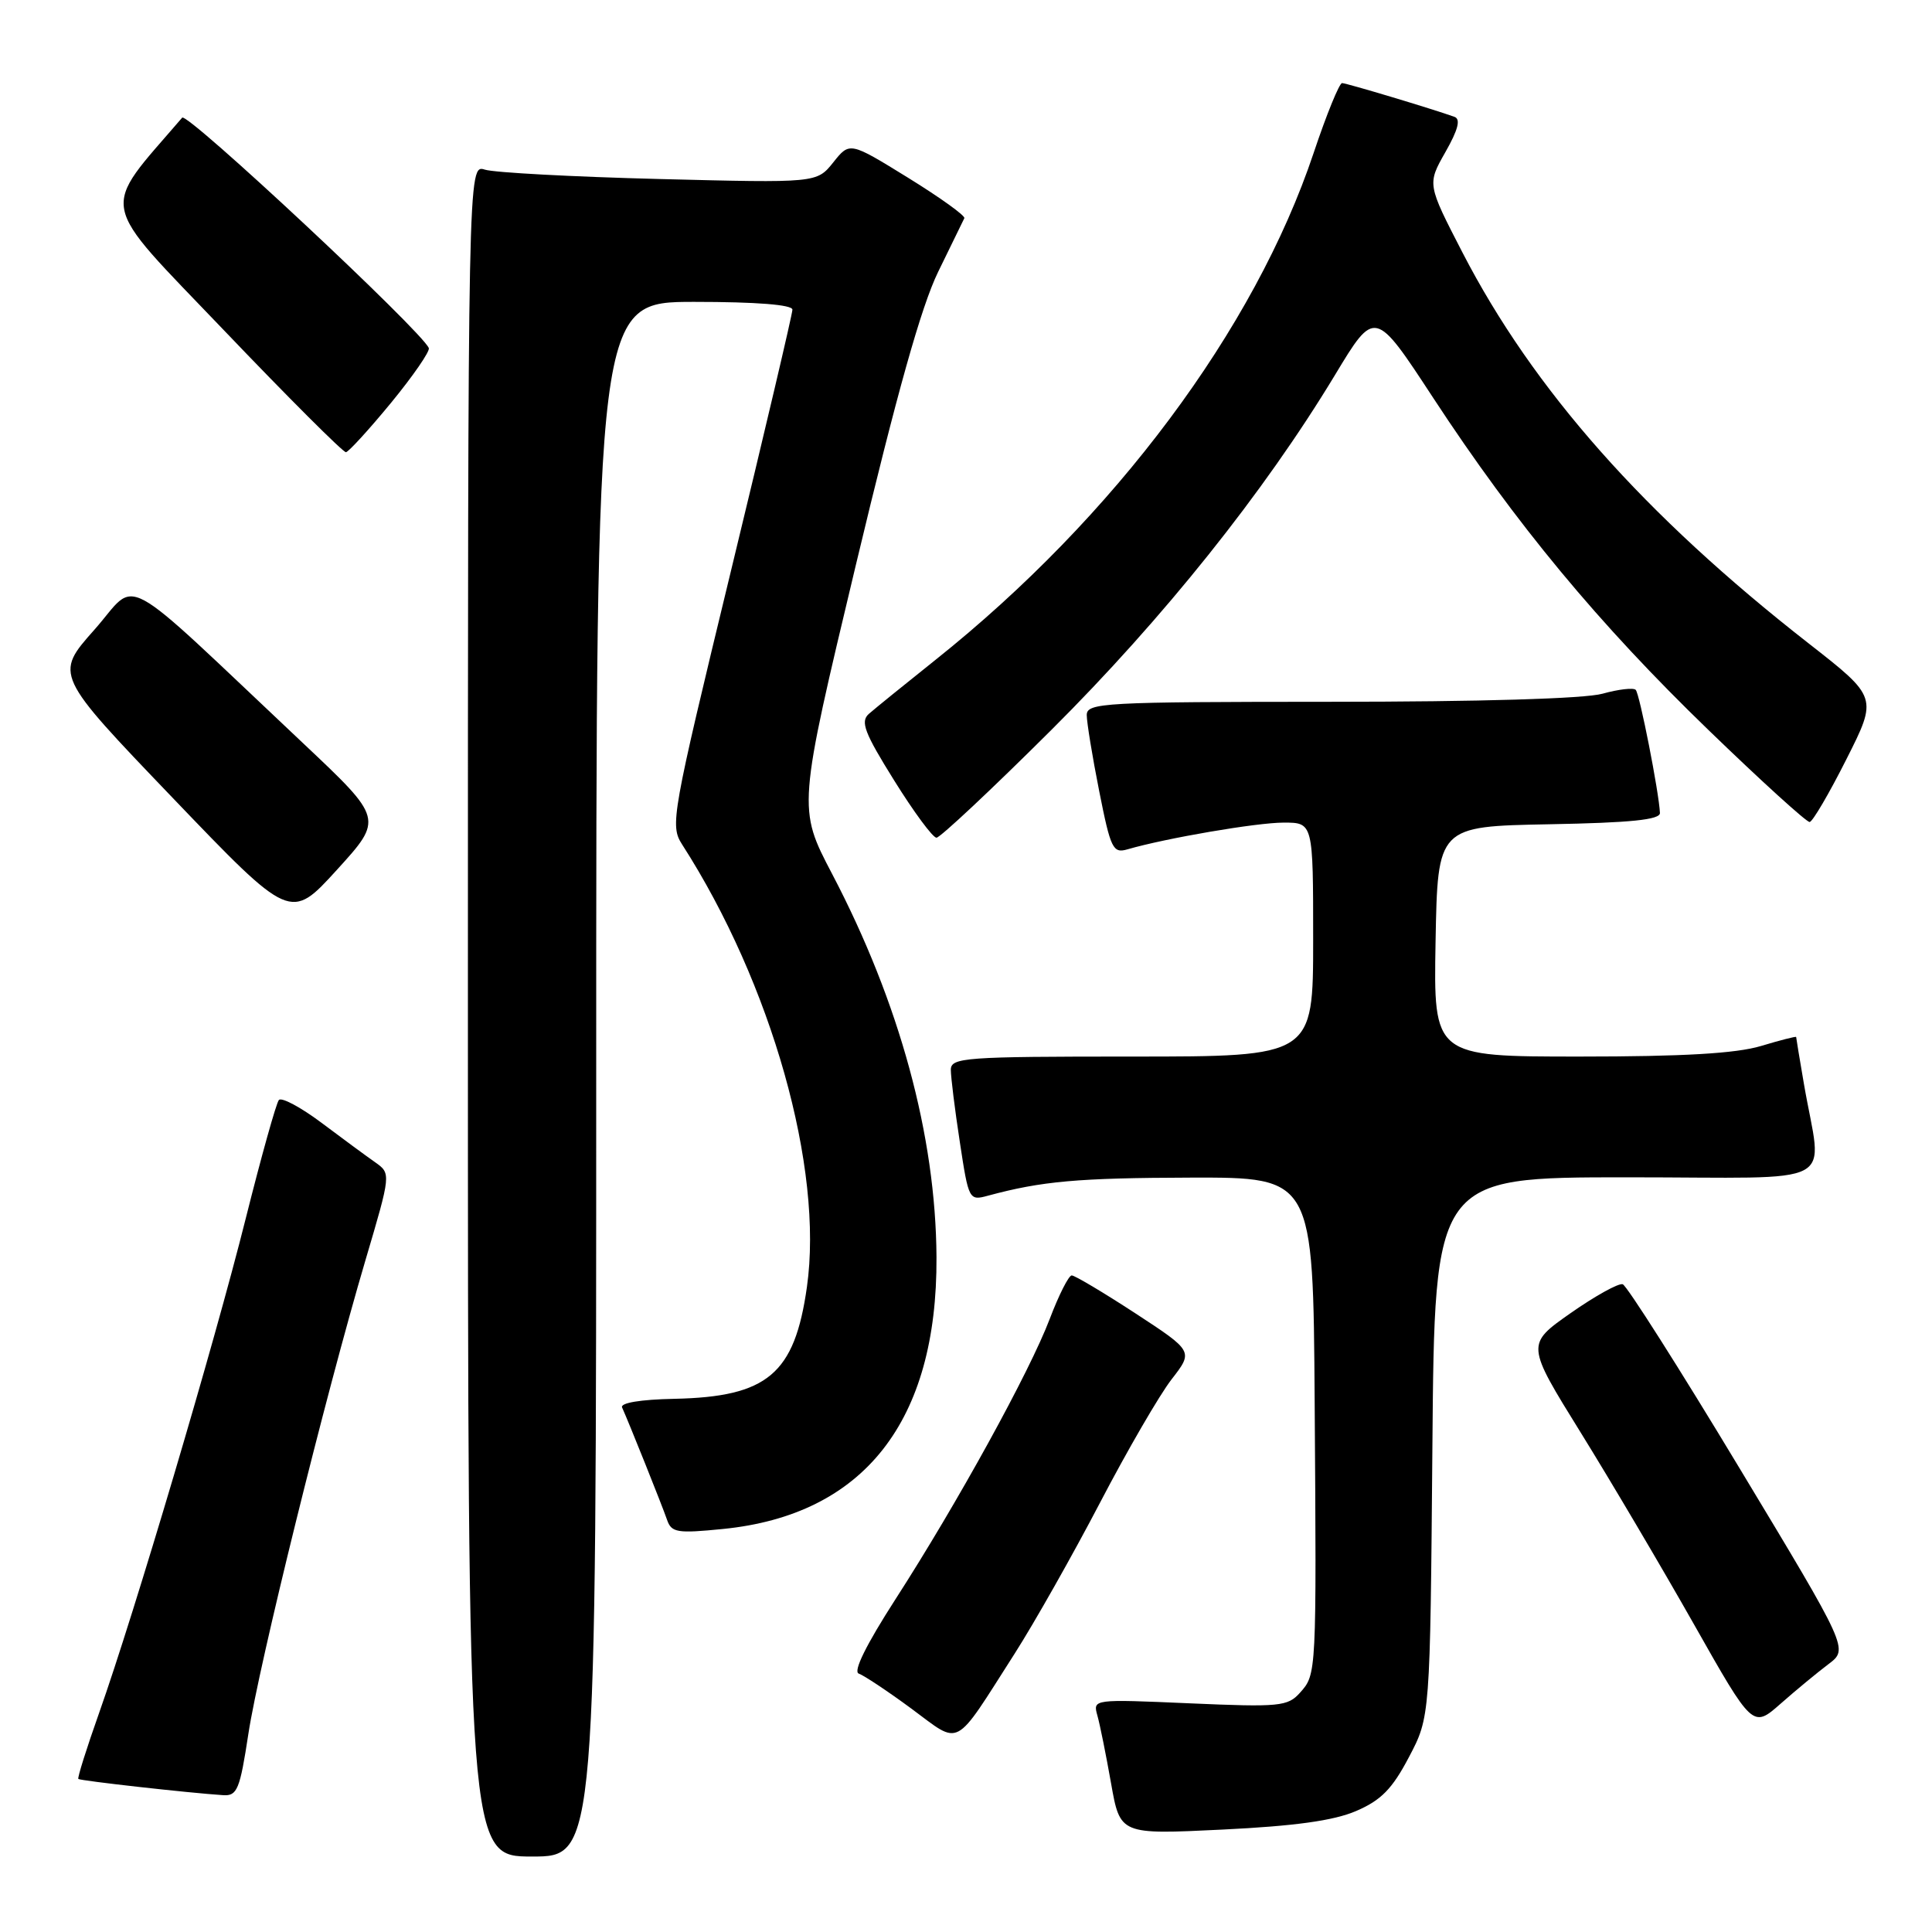 <?xml version="1.0" encoding="UTF-8" standalone="no"?>
<!DOCTYPE svg PUBLIC "-//W3C//DTD SVG 1.1//EN" "http://www.w3.org/Graphics/SVG/1.1/DTD/svg11.dtd" >
<svg xmlns="http://www.w3.org/2000/svg" xmlns:xlink="http://www.w3.org/1999/xlink" version="1.1" viewBox="0 0 256 256">
 <g >
 <path fill="currentColor"
d=" M 79.00 143.00 C 79.00 40.00 79.00 40.00 92.00 40.00 C 100.26 40.00 105.00 40.38 105.00 41.03 C 105.00 41.60 101.33 57.19 96.85 75.67 C 88.98 108.15 88.77 109.37 90.38 111.89 C 102.25 130.36 109.15 154.83 106.92 170.54 C 105.29 182.07 101.70 185.09 89.35 185.35 C 84.85 185.44 82.16 185.89 82.43 186.50 C 83.29 188.39 87.74 199.50 88.39 201.39 C 88.97 203.08 89.74 203.20 95.77 202.60 C 114.46 200.75 124.21 188.35 124.09 166.58 C 124.00 150.50 119.20 132.86 110.26 115.80 C 105.70 107.10 105.70 107.10 113.42 74.80 C 118.85 52.09 122.08 40.57 124.32 36.00 C 126.07 32.42 127.63 29.24 127.78 28.91 C 127.93 28.59 124.58 26.18 120.32 23.55 C 112.59 18.78 112.59 18.78 110.41 21.52 C 108.22 24.25 108.22 24.25 87.36 23.72 C 75.89 23.43 65.49 22.87 64.25 22.48 C 62.00 21.77 62.00 21.77 62.00 133.88 C 62.00 246.00 62.00 246.00 70.50 246.00 C 79.00 246.00 79.00 246.00 79.00 143.00 Z  M 179.69 239.97 C 183.00 238.55 184.48 237.04 186.69 232.83 C 189.50 227.50 189.50 227.50 189.80 191.75 C 190.09 156.00 190.09 156.00 215.59 156.00 C 244.45 156.00 241.42 157.61 239.02 143.57 C 238.46 140.30 238.00 137.53 238.00 137.41 C 238.00 137.29 235.90 137.83 233.34 138.60 C 230.04 139.59 223.05 140.00 209.32 140.00 C 189.95 140.00 189.95 140.00 190.22 124.75 C 190.50 109.50 190.50 109.50 205.25 109.22 C 216.10 109.02 219.99 108.62 219.95 107.72 C 219.83 105.02 217.26 91.92 216.74 91.41 C 216.44 91.10 214.46 91.33 212.34 91.92 C 209.99 92.58 196.02 92.99 176.25 92.99 C 146.20 93.00 144.00 93.12 144.00 94.75 C 144.00 95.71 144.74 100.25 145.65 104.83 C 147.17 112.49 147.47 113.10 149.40 112.54 C 154.49 111.06 166.51 109.00 170.09 109.00 C 174.00 109.00 174.00 109.00 174.00 124.50 C 174.00 140.00 174.00 140.00 150.00 140.00 C 127.81 140.00 126.00 140.13 125.99 141.75 C 125.99 142.71 126.52 147.02 127.18 151.31 C 128.35 159.02 128.40 159.12 130.93 158.43 C 138.04 156.51 142.82 156.08 157.75 156.04 C 174.00 156.00 174.00 156.00 174.20 185.75 C 174.45 221.90 174.45 221.84 172.26 224.29 C 170.63 226.11 169.57 226.22 157.65 225.70 C 144.81 225.14 144.80 225.14 145.41 227.32 C 145.75 228.52 146.56 232.56 147.22 236.29 C 148.42 243.09 148.42 243.09 161.96 242.43 C 171.59 241.96 176.71 241.25 179.69 239.97 Z  M 32.91 229.75 C 34.30 220.62 43.13 184.89 48.42 167.00 C 51.82 155.50 51.82 155.50 49.70 154.00 C 48.53 153.18 45.32 150.82 42.58 148.76 C 39.83 146.70 37.29 145.35 36.95 145.76 C 36.60 146.17 34.62 153.25 32.55 161.50 C 28.40 178.06 17.81 213.76 13.13 226.98 C 11.48 231.64 10.24 235.57 10.38 235.72 C 10.63 235.96 25.09 237.58 29.58 237.87 C 31.43 237.99 31.79 237.11 32.91 229.75 Z  M 134.45 219.11 C 137.05 215.04 142.14 206.04 145.76 199.11 C 149.38 192.17 153.65 184.82 155.24 182.77 C 158.13 179.05 158.13 179.05 150.44 174.02 C 146.21 171.26 142.41 169.00 142.01 169.00 C 141.61 169.00 140.30 171.59 139.10 174.75 C 136.45 181.74 126.87 199.16 118.64 211.93 C 114.79 217.91 113.01 221.50 113.79 221.76 C 114.46 221.99 117.60 224.07 120.76 226.40 C 127.42 231.31 126.25 231.93 134.45 219.11 Z  M 242.29 220.50 C 244.94 218.50 244.94 218.50 230.47 194.50 C 222.52 181.30 215.56 170.35 215.02 170.17 C 214.48 169.99 211.38 171.71 208.12 173.99 C 202.21 178.14 202.21 178.14 209.45 189.82 C 213.43 196.24 220.19 207.69 224.47 215.25 C 232.25 229.00 232.25 229.00 235.94 225.75 C 237.97 223.96 240.83 221.60 242.29 220.50 Z  M 40.15 98.47 C 15.11 74.89 18.48 76.72 12.50 83.45 C 7.23 89.39 7.23 89.39 22.86 105.70 C 38.49 122.01 38.49 122.01 44.64 115.26 C 50.79 108.50 50.79 108.50 40.15 98.47 Z  M 139.28 96.75 C 154.14 81.95 167.50 65.23 176.88 49.71 C 182.18 40.92 182.18 40.92 189.90 52.71 C 200.84 69.41 211.81 82.65 226.42 96.77 C 233.38 103.50 239.40 108.97 239.79 108.92 C 240.18 108.88 242.37 105.15 244.65 100.62 C 248.80 92.40 248.80 92.40 239.65 85.25 C 217.88 68.25 203.16 51.62 193.78 33.45 C 189.11 24.40 189.11 24.40 191.52 20.16 C 193.22 17.17 193.57 15.78 192.72 15.48 C 189.79 14.43 178.44 11.02 177.83 11.01 C 177.47 11.01 175.77 15.16 174.07 20.25 C 166.25 43.62 147.67 68.53 123.95 87.44 C 119.85 90.71 115.88 93.93 115.12 94.60 C 113.98 95.62 114.54 97.09 118.48 103.41 C 121.08 107.59 123.60 111.00 124.09 111.00 C 124.57 111.00 131.41 104.59 139.28 96.75 Z  M 51.82 53.37 C 54.74 49.81 56.99 46.55 56.82 46.12 C 55.90 43.88 24.80 14.82 24.14 15.59 C 13.21 28.32 12.77 26.08 29.67 43.76 C 38.20 52.69 45.48 59.96 45.84 59.92 C 46.20 59.87 48.89 56.93 51.82 53.37 Z "/>
</g>
</svg>